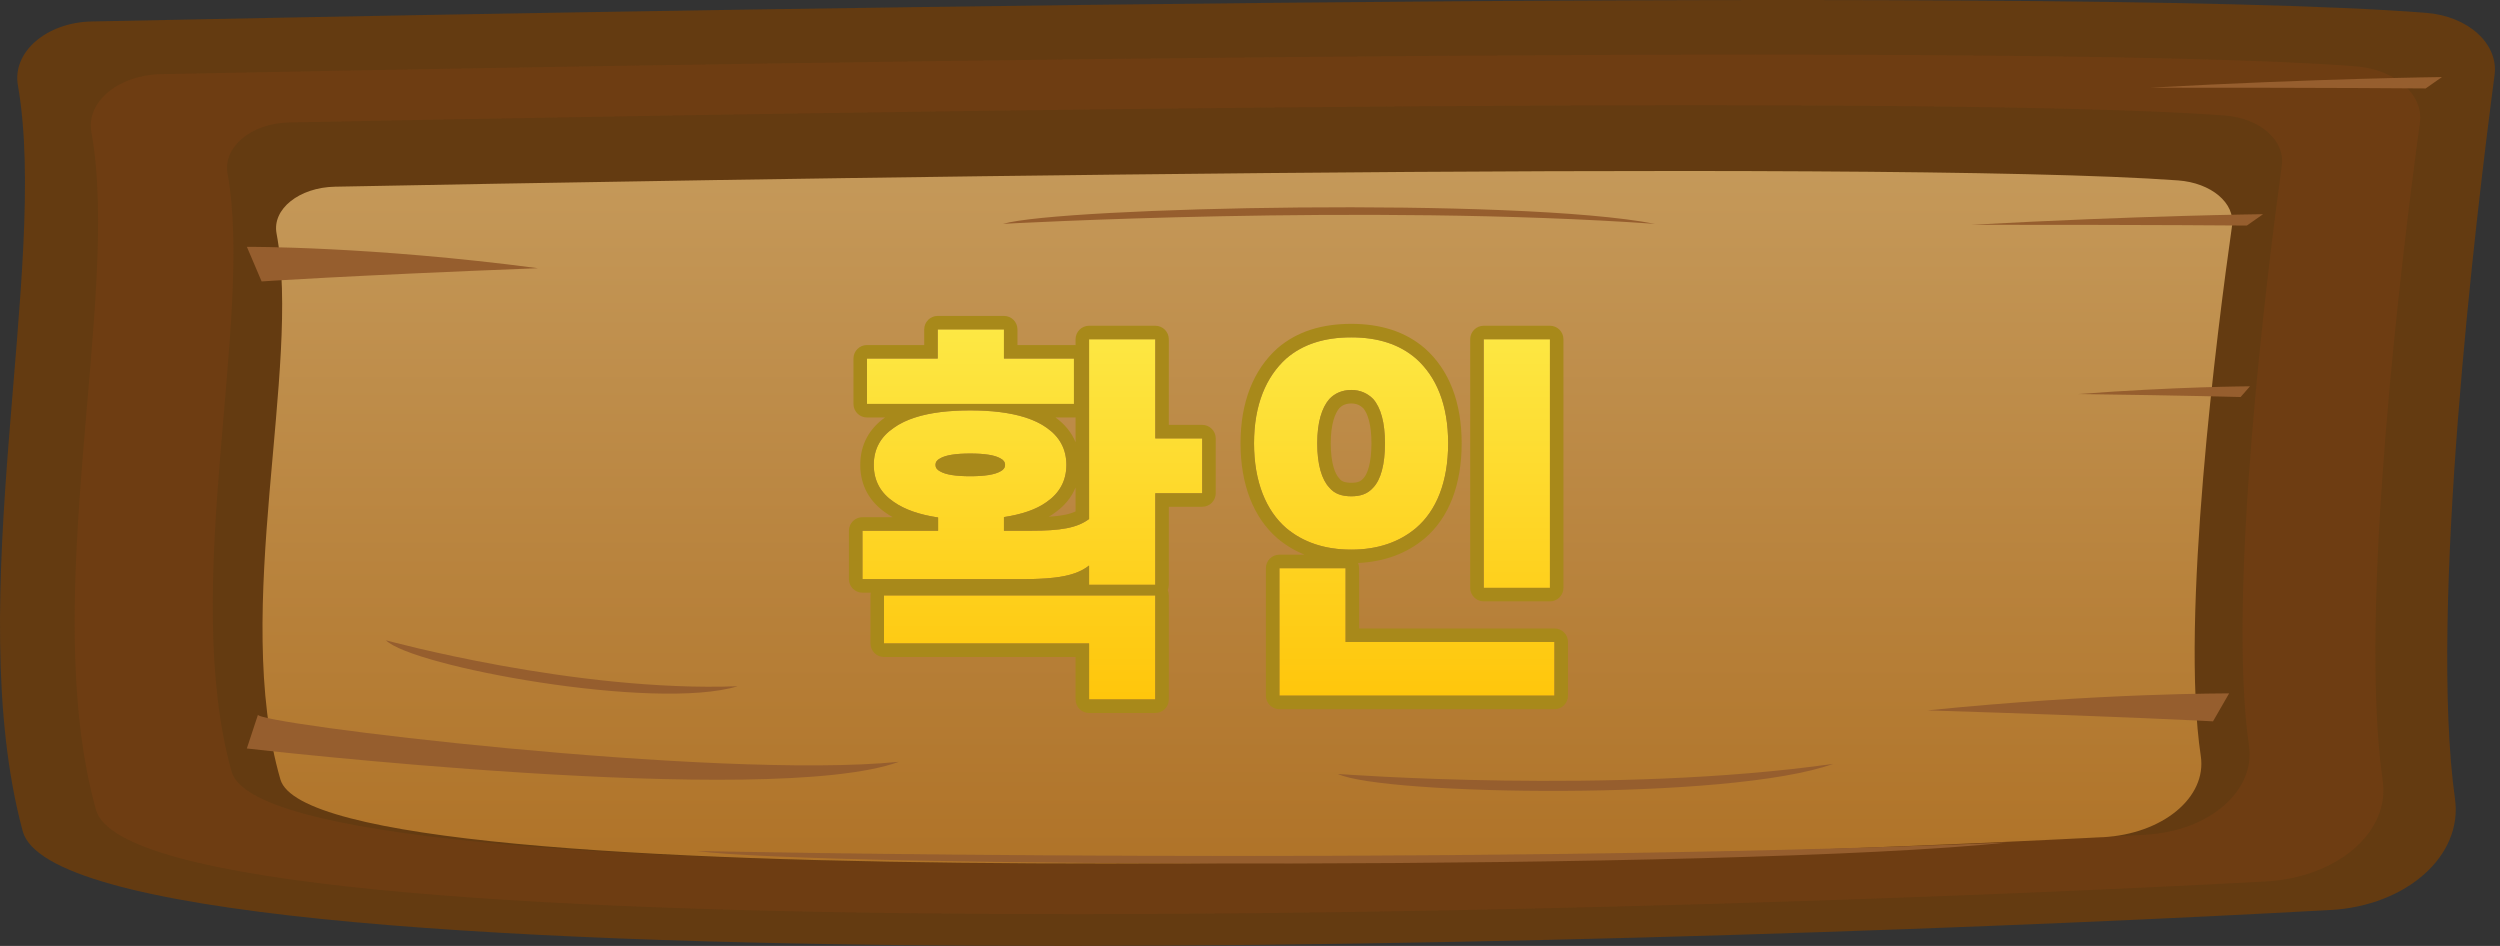 <svg width="185" height="70" viewBox="0 0 185 70" fill="none" xmlns="http://www.w3.org/2000/svg">
<rect x="0" y="0" width="185" height="70" fill="#333333" stroke="none"/>
<path d="M172.453 67.338C129.471 69.739 5.029 73.934 1.68 61.505C-2.935 44.383 3.68 19.79 1.325 6.318C0.891 3.852 3.442 1.656 6.792 1.588C37.104 0.958 151.692 -1.242 179.533 0.951C182.64 1.193 184.899 3.242 184.598 5.548C183.222 15.978 179.724 45.21 181.671 59.13C182.253 63.31 178.11 67.023 172.458 67.342L172.453 67.338Z" fill="#643B11"/>
<path d="M167.658 65.229C127.248 67.41 10.252 71.222 7.103 59.926C2.764 44.368 8.982 22.027 6.765 9.784C6.357 7.542 8.754 5.551 11.903 5.487C40.401 4.914 148.135 2.915 174.31 4.906C177.231 5.13 179.358 6.989 179.072 9.082C177.781 18.561 174.49 45.119 176.321 57.768C176.871 61.565 172.971 64.941 167.658 65.229Z" fill="#6E3D12"/>
<path d="M158.783 61.77C123.131 63.696 19.915 67.057 17.137 57.093C13.311 43.37 18.794 23.658 16.841 12.856C16.481 10.88 18.598 9.12 21.376 9.063C46.518 8.559 141.563 6.795 164.652 8.551C167.229 8.748 169.102 10.387 168.854 12.234C167.716 20.594 164.811 44.026 166.425 55.185C166.912 58.534 163.466 61.512 158.783 61.766V61.77Z" fill="#643B11"/>
<path d="M155.586 61.952C121.649 63.712 23.397 66.78 20.751 57.681C17.11 45.145 22.328 27.14 20.465 17.279C20.127 15.473 22.138 13.869 24.784 13.816C48.72 13.353 139.192 11.745 161.175 13.35C163.625 13.528 165.414 15.026 165.17 16.714C164.085 24.349 161.323 45.752 162.858 55.944C163.318 59.005 160.042 61.724 155.581 61.956L155.586 61.952Z" fill="url(#paint0_linear_821_2526)"/>
<path d="M19.096 52.872C18.477 53.505 53.018 57.727 66.523 56.373C56.971 59.859 18.266 55.387 18.266 55.387L19.096 52.872Z" fill="#965E2E"/>
<path d="M19.36 20.826C19.36 20.826 25.567 20.401 39.808 19.847C27.462 18.216 18.27 18.266 18.27 18.266L19.36 20.826Z" fill="#965E2E"/>
<path d="M166.262 16.692C166.262 16.692 160.081 16.631 145.877 16.635C158.287 15.952 167.468 15.85 167.468 15.85L166.267 16.692H166.262Z" fill="#965E2E"/>
<path d="M179.496 6.545C179.496 6.545 173.315 6.484 159.111 6.488C171.521 5.806 180.703 5.703 180.703 5.703L179.501 6.545H179.496Z" fill="#965E2E"/>
<path d="M165.801 29.379C165.801 29.379 162.16 29.273 153.793 29.159C161.091 28.609 166.499 28.586 166.499 28.586L165.806 29.379H165.801Z" fill="#965E2E"/>
<path d="M163.763 53.38C163.763 53.38 157.349 53.027 142.627 52.568C155.444 51.267 164.954 51.313 164.954 51.313L163.763 53.38Z" fill="#965E2E"/>
<path d="M74.223 16.566C74.223 16.566 101.095 15.064 122.47 16.566C112.288 14.582 78.488 15.318 74.223 16.566Z" fill="#965E2E"/>
<path d="M99 57.272C99 57.272 119.501 58.827 135.663 56.524C128.027 59.289 102.302 58.846 99 57.272Z" fill="#965E2E"/>
<path d="M51.547 62.972C51.547 62.972 105.594 64.126 148.534 62.347C128.09 64.463 60.13 64.163 51.547 62.972Z" fill="#965E2E"/>
<path d="M28.559 47.38C28.559 47.38 42.561 51.233 54.59 50.782C48.435 52.648 30.442 49.307 28.559 47.38Z" fill="#965E2E"/>
<path d="M69.392 26.533V24.377H74.292V26.533H79.472V29.893H64.156V26.533H69.392ZM69.224 34.401C69.224 34.597 69.336 34.765 69.56 34.877C69.98 35.129 70.736 35.241 71.8 35.241C72.836 35.241 73.62 35.129 74.04 34.877C74.264 34.765 74.376 34.597 74.376 34.401C74.376 34.205 74.264 34.037 74.04 33.925C73.62 33.673 72.836 33.561 71.8 33.561C70.736 33.561 69.98 33.673 69.56 33.925C69.336 34.037 69.224 34.205 69.224 34.401ZM64.66 34.401C64.66 33.197 65.192 32.301 66.144 31.657C67.432 30.733 69.448 30.369 71.8 30.369C74.124 30.369 76.168 30.733 77.456 31.657C78.38 32.301 78.912 33.197 78.912 34.401C78.912 35.605 78.38 36.501 77.456 37.145C76.644 37.733 75.552 38.069 74.292 38.265V39.273H76.308C78.464 39.273 79.696 39.077 80.592 38.405V25.105H85.492V32.441H88.964V36.501H85.492V43.277H80.592V41.849C79.64 42.605 78.212 42.857 75.636 42.857H63.82V39.273H69.42V38.293C68.104 38.097 66.984 37.733 66.144 37.145C65.192 36.501 64.66 35.605 64.66 34.401ZM65.416 47.617V44.061H85.492V51.761H80.592V47.617H65.416Z" fill="url(#paint1_linear_821_2526)"/>
<path d="M102.487 32.805C102.487 31.265 102.179 30.173 101.619 29.529C101.199 29.109 100.667 28.857 99.995 28.857C99.323 28.857 98.763 29.109 98.371 29.529C97.811 30.173 97.475 31.265 97.475 32.805C97.475 34.373 97.811 35.493 98.371 36.081C98.763 36.557 99.323 36.725 99.995 36.725C100.667 36.725 101.199 36.557 101.619 36.081C102.179 35.493 102.487 34.373 102.487 32.805ZM92.799 32.805C92.799 29.949 93.695 27.877 95.179 26.533C96.411 25.469 98.007 24.965 99.995 24.965C101.955 24.965 103.551 25.469 104.783 26.533C106.295 27.877 107.163 29.949 107.163 32.805C107.163 35.661 106.295 37.789 104.783 39.077C103.551 40.113 101.955 40.673 99.995 40.673C98.007 40.673 96.411 40.113 95.179 39.077C93.695 37.789 92.799 35.661 92.799 32.805ZM114.695 25.105V43.501H109.795V25.105H114.695ZM115.031 47.505V51.481H94.675V42.045H99.575V47.505H115.031Z" fill="url(#paint2_linear_821_2526)"/>
<path fill-rule="evenodd" clip-rule="evenodd" d="M68.392 24.377C68.392 23.825 68.84 23.377 69.392 23.377H74.292C74.845 23.377 75.292 23.825 75.292 24.377V25.533H79.472C79.513 25.533 79.553 25.535 79.592 25.54V25.105C79.592 24.553 80.04 24.105 80.592 24.105H85.492C86.045 24.105 86.492 24.553 86.492 25.105V31.441H88.964C89.517 31.441 89.964 31.889 89.964 32.441V36.501C89.964 37.053 89.517 37.501 88.964 37.501H86.492V43.277C86.492 43.416 86.464 43.549 86.413 43.669C86.464 43.789 86.492 43.922 86.492 44.061V51.761C86.492 52.313 86.045 52.761 85.492 52.761H80.592C80.04 52.761 79.592 52.313 79.592 51.761V48.617H65.416C64.864 48.617 64.416 48.169 64.416 47.617V44.061C64.416 43.991 64.424 43.923 64.437 43.857H63.82C63.268 43.857 62.82 43.409 62.82 42.857V39.273C62.82 38.721 63.268 38.273 63.82 38.273H66.063C65.895 38.179 65.733 38.077 65.577 37.969C64.377 37.154 63.66 35.96 63.66 34.401C63.66 32.879 64.343 31.706 65.491 30.893H64.156C63.604 30.893 63.156 30.445 63.156 29.893V26.533C63.156 25.981 63.604 25.533 64.156 25.533H68.392V24.377ZM69.392 26.533H64.156V29.893H79.472V26.533H74.292V24.377H69.392V26.533ZM75.874 30.893C74.726 30.525 73.323 30.369 71.8 30.369C70.259 30.369 68.862 30.525 67.72 30.893C67.119 31.086 66.588 31.338 66.144 31.657C65.192 32.301 64.66 33.197 64.66 34.401C64.66 35.605 65.192 36.501 66.144 37.145C66.957 37.714 68.031 38.073 69.29 38.273C69.334 38.28 69.377 38.286 69.42 38.293V39.273H63.82V42.857H75.636C77.442 42.857 78.683 42.733 79.592 42.399C79.98 42.256 80.308 42.075 80.592 41.849V43.277H85.492V36.501H88.964V32.441H85.492V25.105H80.592V38.405C79.696 39.077 78.464 39.273 76.308 39.273H74.292V38.265C75.552 38.069 76.644 37.733 77.456 37.145C78.38 36.501 78.912 35.605 78.912 34.401C78.912 33.197 78.38 32.301 77.456 31.657C77.012 31.338 76.478 31.086 75.874 30.893ZM78.108 30.893C78.775 31.377 79.287 31.987 79.592 32.723V30.886C79.553 30.89 79.513 30.893 79.472 30.893H78.108ZM79.592 36.078C79.276 36.841 78.738 37.469 78.035 37.96C77.897 38.06 77.754 38.153 77.607 38.239C78.55 38.182 79.153 38.052 79.592 37.845V36.078ZM65.416 44.061V47.617H80.592V51.761H85.492V44.061H65.416ZM99.095 35.391C99.112 35.409 99.128 35.427 99.143 35.445C99.273 35.603 99.486 35.725 99.995 35.725C100.48 35.725 100.696 35.615 100.869 35.419C100.878 35.41 100.886 35.401 100.895 35.391C101.178 35.094 101.487 34.312 101.487 32.805C101.487 31.387 101.202 30.594 100.886 30.211C100.647 29.982 100.371 29.857 99.995 29.857C99.594 29.857 99.307 29.998 99.114 30.199C98.785 30.587 98.475 31.392 98.475 32.805C98.475 34.291 98.804 35.086 99.095 35.391ZM98.371 29.529C98.763 29.109 99.323 28.857 99.995 28.857C100.667 28.857 101.199 29.109 101.619 29.529C102.179 30.173 102.487 31.265 102.487 32.805C102.487 34.373 102.179 35.493 101.619 36.081C101.199 36.557 100.667 36.725 99.995 36.725C99.323 36.725 98.763 36.557 98.371 36.081C97.811 35.493 97.475 34.373 97.475 32.805C97.475 31.265 97.811 30.173 98.371 29.529ZM94.508 25.792L94.526 25.776C95.983 24.517 97.833 23.965 99.995 23.965C102.132 23.965 103.98 24.518 105.437 25.776L105.448 25.785C107.225 27.366 108.163 29.742 108.163 32.805C108.163 35.854 107.233 38.304 105.432 39.838L105.427 39.842C104.103 40.956 102.442 41.572 100.499 41.661C100.548 41.779 100.575 41.909 100.575 42.045V46.505H115.031C115.584 46.505 116.031 46.953 116.031 47.505V51.481C116.031 52.033 115.584 52.481 115.031 52.481H94.675C94.123 52.481 93.675 52.033 93.675 51.481V42.045C93.675 41.493 94.123 41.045 94.675 41.045H96.536C95.802 40.748 95.135 40.346 94.536 39.842L94.524 39.832C92.763 38.304 91.799 35.863 91.799 32.805C91.799 29.733 92.77 27.366 94.508 25.792ZM99.575 47.505V42.045H94.675V51.481H115.031V47.505H99.575ZM114.695 24.105C115.248 24.105 115.695 24.553 115.695 25.105V43.501C115.695 44.053 115.248 44.501 114.695 44.501H109.795C109.243 44.501 108.795 44.053 108.795 43.501V25.105C108.795 24.553 109.243 24.105 109.795 24.105H114.695ZM69.56 34.877C69.336 34.765 69.224 34.597 69.224 34.401C69.224 34.205 69.336 34.037 69.56 33.925C69.98 33.673 70.736 33.561 71.8 33.561C72.836 33.561 73.62 33.673 74.04 33.925C74.264 34.037 74.376 34.205 74.376 34.401C74.376 34.597 74.264 34.765 74.04 34.877C73.62 35.129 72.836 35.241 71.8 35.241C70.736 35.241 69.98 35.129 69.56 34.877ZM95.179 26.533C93.695 27.877 92.799 29.949 92.799 32.805C92.799 35.661 93.695 37.789 95.179 39.077C96.411 40.113 98.007 40.673 99.995 40.673C101.955 40.673 103.551 40.113 104.783 39.077C106.295 37.789 107.163 35.661 107.163 32.805C107.163 29.949 106.295 27.877 104.783 26.533C103.551 25.469 101.955 24.965 99.995 24.965C98.007 24.965 96.411 25.469 95.179 26.533ZM114.695 25.105H109.795V43.501H114.695V25.105Z" fill="#A8891A"/>
<defs>
<linearGradient id="paint0_linear_821_2526" x1="92.31" y1="-90" x2="92.31" y2="89.917" gradientUnits="userSpaceOnUse">
<stop stop-color="#EFE4BC"/>
<stop offset="1" stop-color="#A5600F"/>
</linearGradient>
<linearGradient id="paint1_linear_821_2526" x1="90.268" y1="8.769" x2="90.268" y2="57.269" gradientUnits="userSpaceOnUse">
<stop stop-color="#FCFB64"/>
<stop offset="1" stop-color="#FFBF00"/>
</linearGradient>
<linearGradient id="paint2_linear_821_2526" x1="90.268" y1="8.769" x2="90.268" y2="57.269" gradientUnits="userSpaceOnUse">
<stop stop-color="#FCFB64"/>
<stop offset="1" stop-color="#FFBF00"/>
</linearGradient>
</defs>
</svg>

